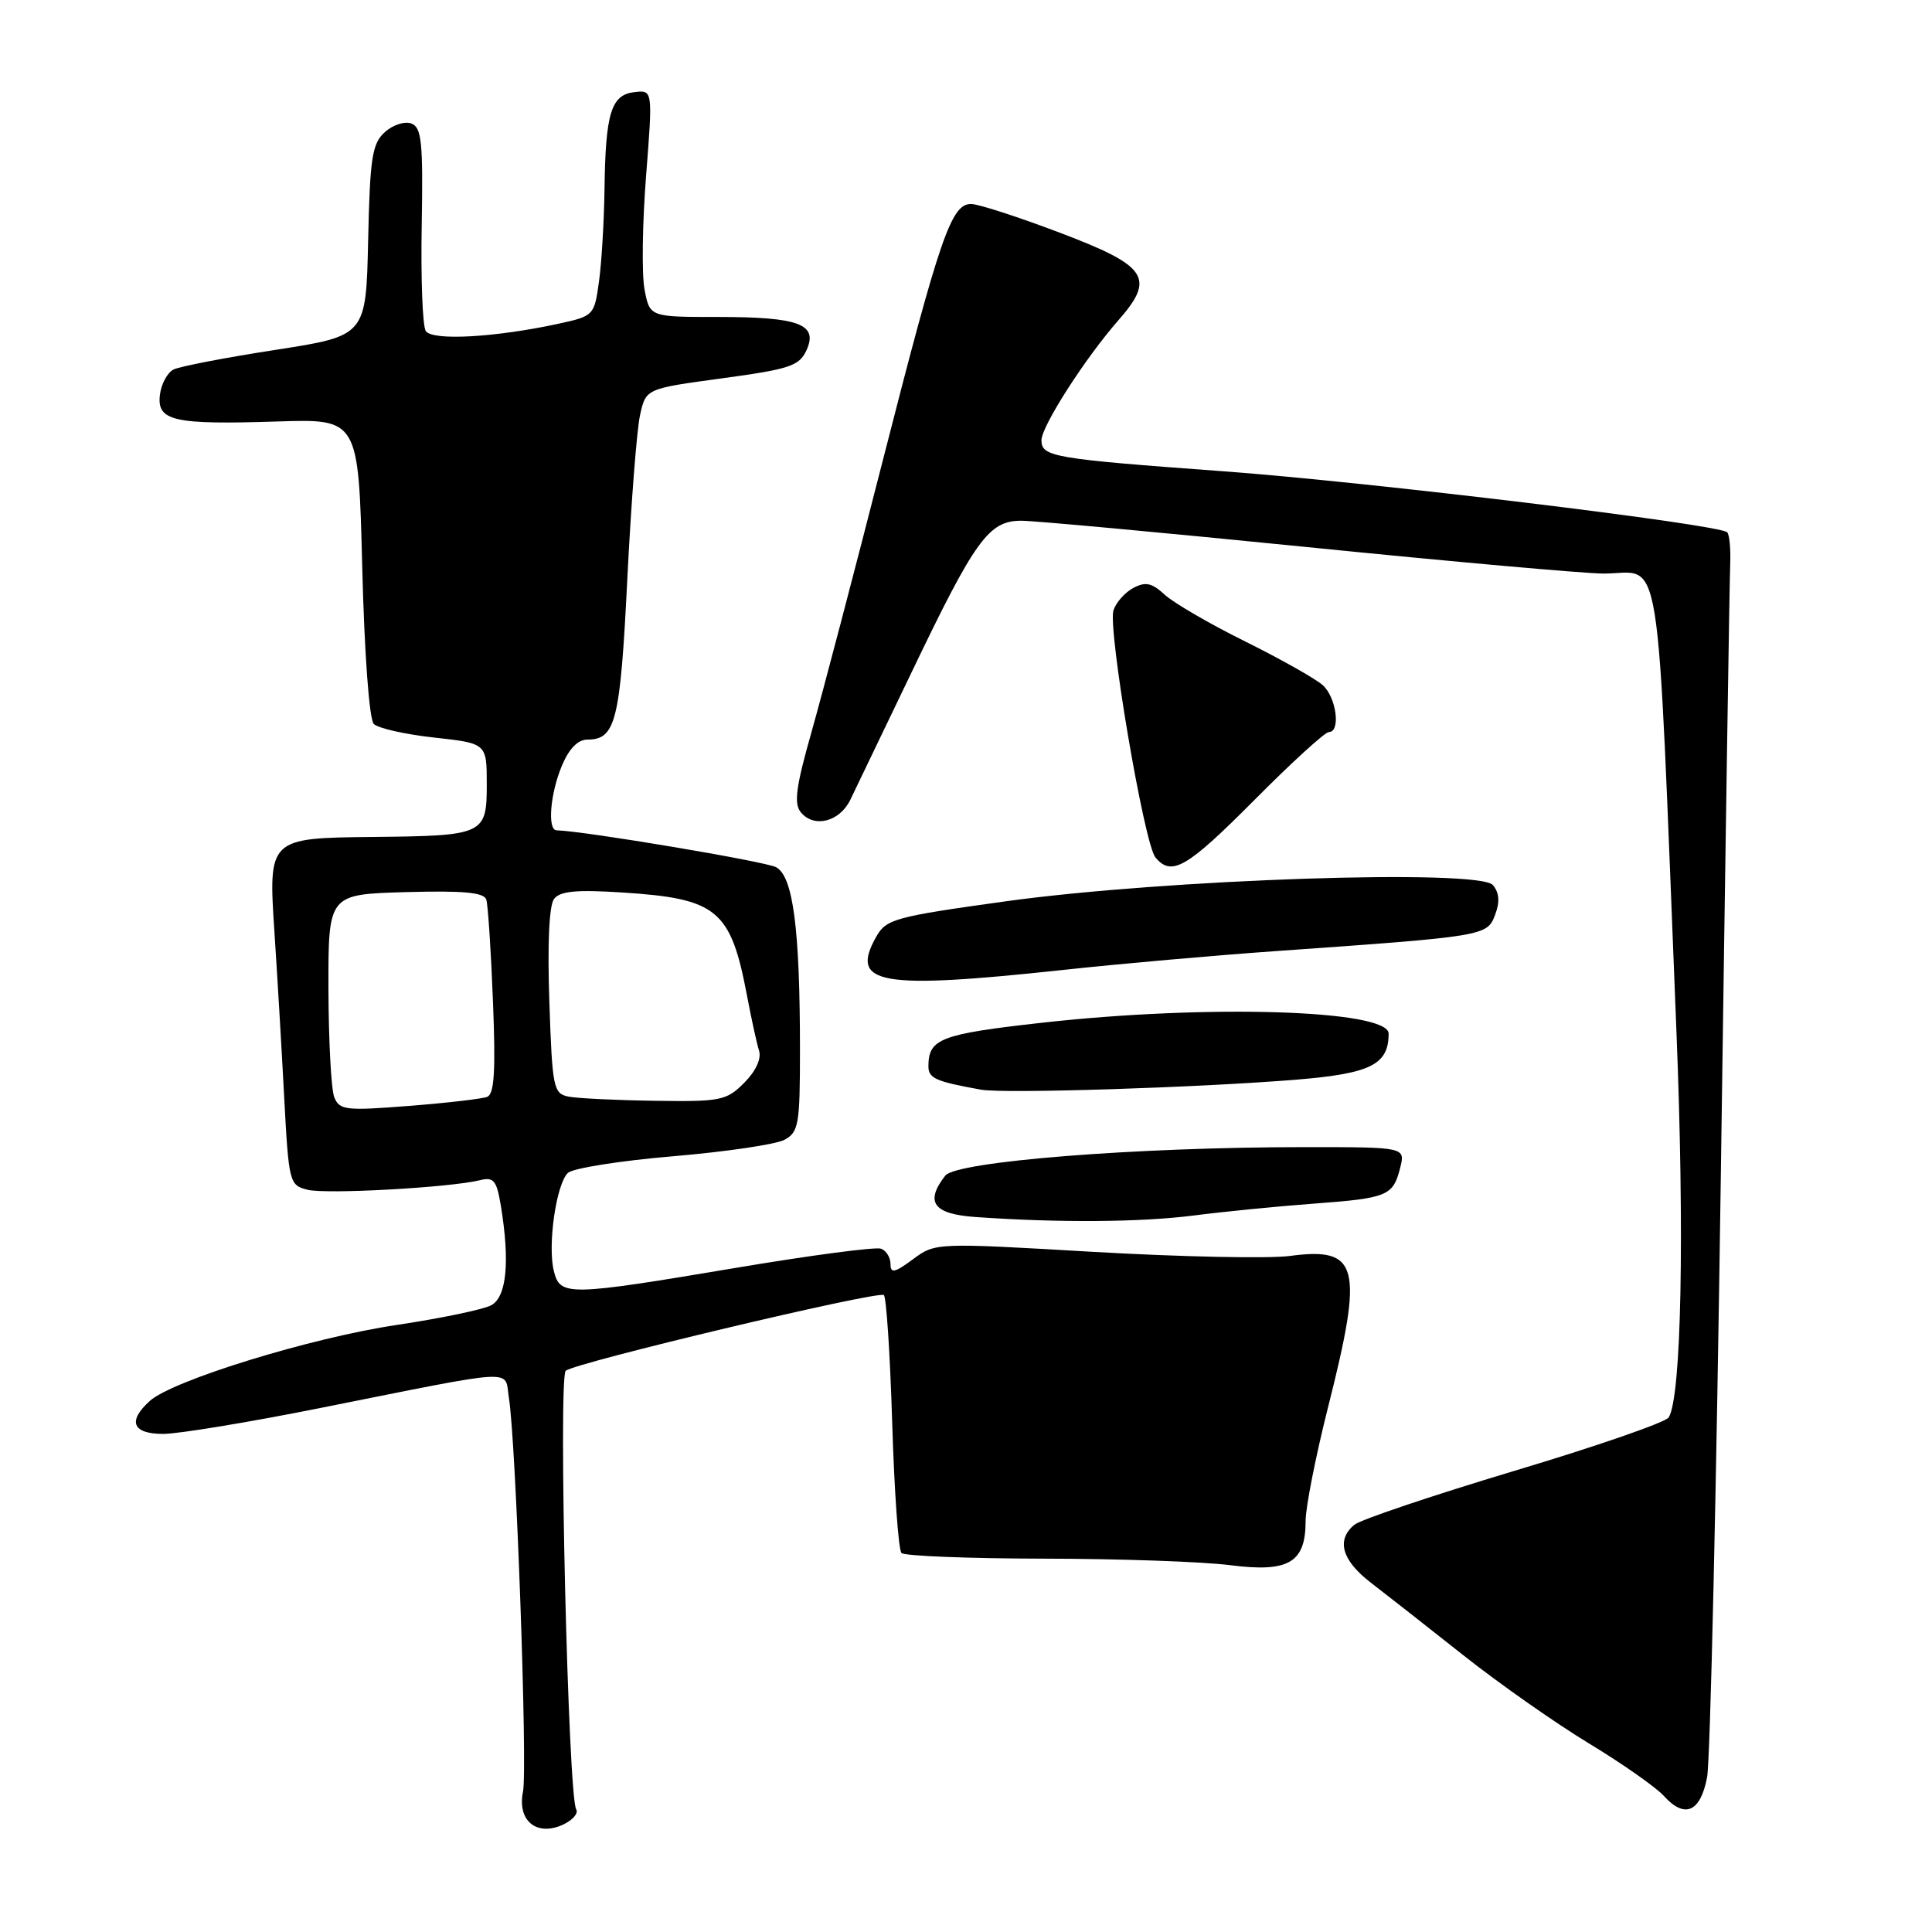 <?xml version="1.0" encoding="UTF-8" standalone="no"?>
<!DOCTYPE svg PUBLIC "-//W3C//DTD SVG 1.1//EN" "http://www.w3.org/Graphics/SVG/1.1/DTD/svg11.dtd" >
<svg xmlns="http://www.w3.org/2000/svg" xmlns:xlink="http://www.w3.org/1999/xlink" version="1.1" viewBox="0 0 256 256">
 <g >
 <path fill="currentColor"
d=" M 76.35 239.75 C 75.28 238.02 73.96 182.64 74.96 181.64 C 75.99 180.61 116.13 171.05 117.11 171.60 C 117.44 171.79 117.94 179.39 118.22 188.50 C 118.50 197.61 119.05 205.38 119.45 205.78 C 119.85 206.18 128.35 206.51 138.34 206.53 C 148.33 206.54 159.45 206.93 163.06 207.40 C 170.76 208.38 173.00 207.06 173.00 201.54 C 173.00 199.71 174.35 192.88 176.00 186.36 C 180.71 167.72 180.07 165.20 170.91 166.42 C 168.12 166.79 156.41 166.54 144.89 165.88 C 123.97 164.66 123.94 164.66 120.97 166.86 C 118.55 168.65 118.00 168.77 118.00 167.50 C 118.00 166.64 117.44 165.72 116.75 165.46 C 116.06 165.19 107.43 166.33 97.56 167.99 C 75.17 171.75 74.23 171.76 73.39 168.43 C 72.53 165.01 73.71 156.84 75.26 155.41 C 75.94 154.79 82.21 153.80 89.19 153.21 C 96.17 152.62 102.81 151.64 103.94 151.03 C 105.83 150.02 106.00 149.01 106.00 139.11 C 106.00 123.07 105.09 116.12 102.84 114.91 C 101.39 114.14 77.52 110.13 73.75 110.02 C 72.51 109.99 72.90 105.17 74.45 101.47 C 75.39 99.21 76.57 98.00 77.83 98.00 C 81.58 98.00 82.19 95.57 83.12 76.77 C 83.62 66.72 84.38 56.92 84.81 55.00 C 85.58 51.50 85.58 51.50 95.68 50.13 C 104.67 48.91 105.91 48.49 106.87 46.40 C 108.43 42.95 105.88 42.00 95.11 42.00 C 86.09 42.00 86.09 42.00 85.40 38.33 C 85.02 36.31 85.12 29.55 85.61 23.29 C 86.50 11.91 86.50 11.91 84.04 12.21 C 80.97 12.57 80.23 15.00 80.10 25.11 C 80.04 29.30 79.72 34.78 79.37 37.29 C 78.76 41.78 78.66 41.88 74.12 42.87 C 65.64 44.72 57.23 45.19 56.41 43.85 C 55.99 43.17 55.75 36.85 55.88 29.80 C 56.07 18.86 55.87 16.89 54.52 16.37 C 53.64 16.03 52.06 16.54 50.99 17.51 C 49.31 19.03 49.02 20.88 48.78 31.88 C 48.50 44.50 48.50 44.50 36.50 46.36 C 29.90 47.38 23.82 48.55 23.00 48.96 C 22.18 49.37 21.36 50.88 21.19 52.32 C 20.77 55.79 22.99 56.29 36.71 55.85 C 47.50 55.50 47.50 55.50 48.00 75.20 C 48.29 86.69 48.93 95.33 49.53 95.93 C 50.10 96.50 53.70 97.31 57.53 97.73 C 64.50 98.50 64.50 98.50 64.50 103.95 C 64.50 110.59 64.13 110.75 49.44 110.90 C 35.57 111.04 35.54 111.07 36.37 123.59 C 36.73 129.04 37.31 138.79 37.65 145.27 C 38.26 156.72 38.34 157.05 40.75 157.65 C 43.22 158.27 59.66 157.36 63.61 156.38 C 65.41 155.93 65.81 156.42 66.35 159.68 C 67.59 167.18 67.14 171.86 65.08 172.96 C 64.02 173.52 58.40 174.69 52.59 175.56 C 41.26 177.24 22.87 182.90 19.84 185.64 C 16.87 188.33 17.55 190.00 21.63 190.00 C 23.63 190.00 32.97 188.46 42.38 186.58 C 69.15 181.24 66.80 181.37 67.43 185.21 C 68.37 190.91 69.92 234.36 69.30 237.41 C 68.52 241.24 71.08 243.37 74.57 241.79 C 75.87 241.19 76.67 240.28 76.35 239.75 Z  M 226.20 235.49 C 226.62 233.30 227.44 197.07 228.03 155.00 C 228.62 112.92 229.17 76.83 229.26 74.79 C 229.34 72.74 229.16 70.83 228.86 70.53 C 227.82 69.48 181.28 63.85 162.00 62.44 C 139.51 60.79 138.00 60.53 138.00 58.33 C 138.00 56.48 143.80 47.44 148.20 42.43 C 153.12 36.82 152.07 35.25 140.50 30.86 C 135.00 28.77 129.69 27.05 128.70 27.03 C 126.05 26.98 124.57 31.30 116.98 61.00 C 113.26 75.58 109.02 91.71 107.57 96.85 C 105.46 104.26 105.16 106.49 106.12 107.64 C 107.86 109.75 111.24 108.90 112.66 106.00 C 113.33 104.62 117.01 96.97 120.83 89.00 C 129.23 71.47 131.02 69.00 135.32 69.00 C 137.07 69.00 154.16 70.58 173.30 72.50 C 192.43 74.43 210.06 76.00 212.47 76.00 C 220.37 76.00 219.46 70.28 222.13 136.50 C 223.22 163.51 222.80 185.10 221.11 187.82 C 220.72 188.46 211.51 191.65 200.65 194.90 C 189.80 198.16 180.26 201.37 179.46 202.04 C 177.03 204.05 177.80 206.76 181.64 209.71 C 183.63 211.24 189.15 215.57 193.89 219.32 C 198.62 223.07 206.12 228.33 210.54 231.01 C 214.97 233.69 219.44 236.83 220.48 237.98 C 223.24 241.03 225.32 240.12 226.20 235.49 Z  M 158.18 161.06 C 162.20 160.54 169.35 159.84 174.06 159.49 C 183.89 158.76 184.59 158.46 185.53 154.74 C 186.22 152.00 186.22 152.00 172.89 152.00 C 150.57 152.00 126.72 153.89 125.25 155.78 C 122.52 159.29 123.67 160.87 129.25 161.26 C 140.34 162.04 151.14 161.96 158.18 161.06 Z  M 171.91 143.05 C 181.64 142.24 184.00 141.05 184.00 136.96 C 184.00 133.81 160.05 133.06 138.05 135.52 C 124.65 137.02 123.05 137.63 123.02 141.23 C 123.00 142.88 123.91 143.29 130.00 144.39 C 133.05 144.94 159.01 144.11 171.91 143.05 Z  M 140.79 128.53 C 148.33 127.71 161.03 126.59 169.00 126.03 C 196.77 124.07 197.04 124.03 198.10 121.24 C 198.76 119.51 198.67 118.31 197.82 117.28 C 196.01 115.10 154.32 116.50 133.18 119.44 C 118.51 121.48 117.42 121.78 116.09 124.15 C 112.56 130.44 116.50 131.14 140.79 128.53 Z  M 166.22 106.00 C 171.13 101.05 175.57 97.00 176.08 97.00 C 177.69 97.00 177.07 92.37 175.25 90.77 C 174.29 89.92 169.68 87.32 165.00 85.00 C 160.32 82.68 155.53 79.90 154.34 78.81 C 152.62 77.22 151.78 77.05 150.16 77.91 C 149.05 78.51 147.87 79.84 147.54 80.87 C 146.77 83.31 151.60 111.81 153.10 113.61 C 155.24 116.19 157.25 115.02 166.22 106.00 Z  M 44.29 145.38 C 43.88 144.34 43.54 137.88 43.52 131.00 C 43.50 118.50 43.50 118.50 53.77 118.21 C 61.46 118.00 64.14 118.25 64.44 119.21 C 64.66 119.92 65.06 125.98 65.32 132.68 C 65.69 141.91 65.50 144.98 64.55 145.34 C 63.85 145.61 59.18 146.15 54.16 146.54 C 45.79 147.20 44.97 147.10 44.29 145.38 Z  M 75.35 145.31 C 73.33 144.91 73.18 144.21 72.79 132.69 C 72.53 125.11 72.76 119.98 73.41 119.12 C 74.21 118.07 76.36 117.87 82.48 118.26 C 95.08 119.07 96.83 120.53 99.00 132.02 C 99.57 135.03 100.28 138.28 100.58 139.23 C 100.91 140.29 100.14 141.95 98.61 143.48 C 96.26 145.84 95.48 145.99 86.80 145.86 C 81.68 145.79 76.53 145.54 75.35 145.31 Z "/>
</g>
</svg>